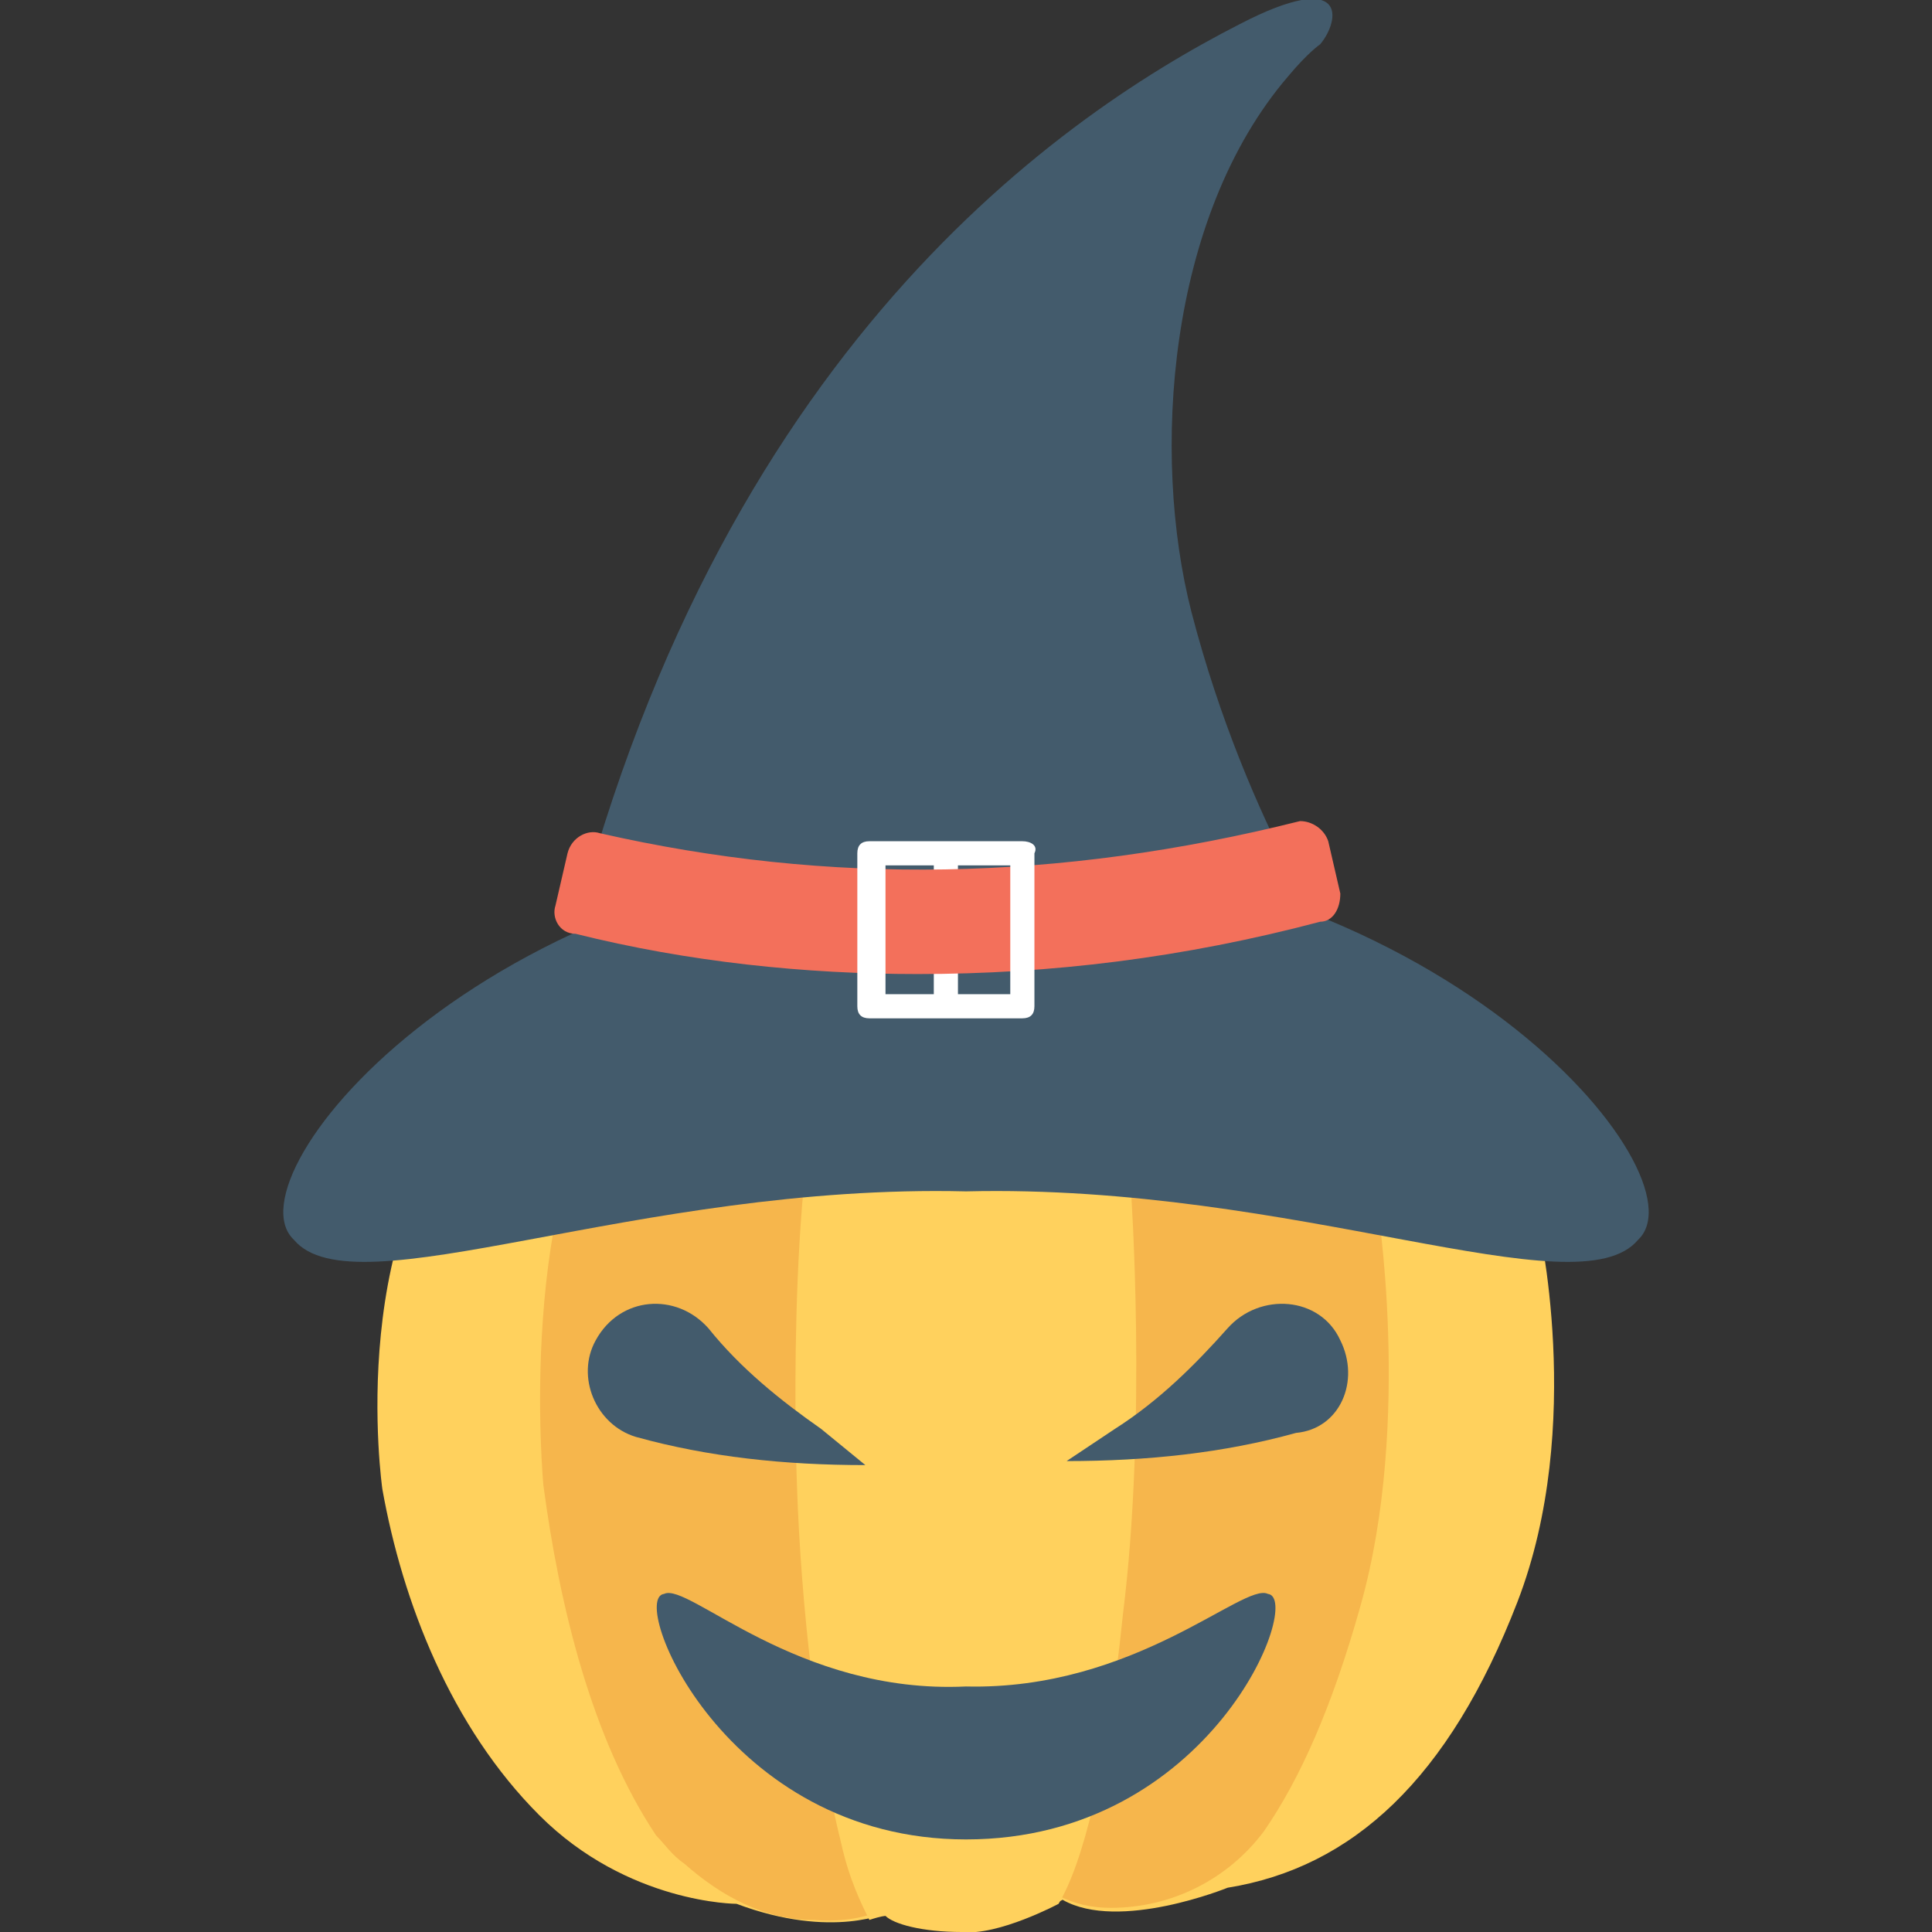 <?xml version="1.0" encoding="utf-8"?>
<!-- Generator: Adobe Illustrator 18.0.0, SVG Export Plug-In . SVG Version: 6.00 Build 0)  -->
<!DOCTYPE svg PUBLIC "-//W3C//DTD SVG 1.1//EN" "http://www.w3.org/Graphics/SVG/1.1/DTD/svg11.dtd">
<svg version="1.1" id="Layer_1" xmlns="http://www.w3.org/2000/svg" xmlns:xlink="http://www.w3.org/1999/xlink" x="0px" y="0px"
	 viewBox="0 0 48 48" enable-background="new 0 0 48 48" xml:space="preserve">
<rect x="0" y="0" width="48" height="48" fill="#333333" stroke="none"/>
<g>
	<g>
		<g>
			<g>
				<g>
					<g>
						<g>
							<path fill="#67C6B9" d="M20,26l3.5,1.1l4.5-1.3c-2.1-0.5-2.1-2-2.1-2s0-0.2-0.5-1.9c-0.5-1.6-3-3-3-3
								c-0.2-0.1-0.5-0.2-0.7-0.1c-0.1,0-0.2,0.1-0.3,0.1c-0.1,0-0.1,0.1-0.1,0.1c-0.1,0.1-0.1,0.5-0.3,0.4c-0.2,0-0.2,0.1-0.1,0.3
								c0.2,0.3,0.3,0.5,0.5,0.8c0.3,0.3,0.6,0.6,0.8,0.9c0.5,0.7,0.5,1.7,0.2,2.6c-0.4,0.9-1.2,1.7-2.2,2"/>
						</g>
					</g>
					<path fill="#4ABAA5" d="M21.5,18.8C21.4,18.8,21.4,18.8,21.5,18.8c-0.1,0-0.1,0.1-0.1,0.1c0.3,0.2,0.8,0.6,1.1,0.9
						c0.4,0.4,1.3,1.6,0.9,3.2C23.3,23,24.2,20.8,21.5,18.8z"/>
					<g>
						<g>
							<path fill="#4ABAA5" d="M22.7,26.8l0.8,0.3l0.6-0.2c0-1.2,0.1-2.8,0.2-3.3c0.1-0.7,0.3-2.7-0.5-3.6c-0.3-0.3-0.9-0.8-1.2-1.1
								c-0.2-0.1-0.4-0.2-0.6-0.3c-0.1,0-0.1,0-0.2,0l0.2,0.1c0,0,1.4,1,1.8,1.7c0.3,0.6,0.8,1.8-0.3,4.5
								C23.1,25.8,22.9,26.4,22.7,26.8z"/>
						</g>
						<path fill="#4ABAA5" d="M28,25.8c-2.1-0.5-2.1-2-2.1-2s0-0.2-0.5-1.9c-0.2-0.6-0.6-1.2-1.1-1.6c0.3,0.5,0.6,1.1,0.6,1.7
							c0.1,1.4-0.4,4.1-0.6,4.9L28,25.8z"/>
						<g>
							<path fill="#4ABAA5" d="M21.2,19.1c0,0.1-0.1,0.2-0.1,0.2c0.8,0.6,1.6,1.5,1.6,2.6c0,0.6-0.1,1.1-0.2,1.5
								c0,0.2-0.1,0.3-0.2,0.5c0,0.1-0.1,0.2-0.1,0.2c0,0,0,0,0,0c-0.1,0.2-0.2,0.3-0.3,0.5c0,0,0,0,0,0c-0.3,0.4-0.7,0.7-1.1,1
								c0.9-0.4,1.4-1.1,1.8-1.7c0.6-1.2,0.5-2.4,0-3.5C22.1,19.7,21.5,19.2,21.2,19.1z"/>
						</g>
					</g>
				</g>
				<g>
					<g>
						<path fill="#FFD15D" d="M38.2,30.3c0,0-0.8-2.6-3.3-3.9c-2.5-1.4-5.5-0.9-5.5-0.9c-1.8-0.5-3.1,0.4-3.1,0.4
							c-0.3-0.3-0.9-0.7-2-0.8c-1-0.1-2.1,0.8-2.1,0.8c-1.4-1.5-3.6-0.5-3.6-0.5c-3.7-0.5-6.4,1.5-6.4,1.5C8.5,30.1,9.5,37,9.5,37
							c0.5,2.8,1.7,5.9,3.9,8.1c2.2,2.2,4.9,2.2,4.9,2.2c2.4,0.9,3.8,0.2,3.8,0.2c0.2,0.2,0.9,0.4,1.9,0.4c0.9,0.1,2.4-0.7,2.4-0.7
							c1.4,0.8,4.1-0.3,4.1-0.3c3.1-0.5,5.5-2.7,7.2-7.1S38.2,30.3,38.2,30.3z"/>
						<path fill="#F6B64C" d="M34.2,29.8C34.1,29,33.5,28,33,27.1c-0.8-1.2-2.2-1.8-3.6-1.6c0,0,0,0,0,0c-1.8-0.5-3.1,0.4-3.1,0.4
							c-0.3-0.3-0.9-0.7-2-0.8c-1-0.1-2.1,0.8-2.1,0.8c-1.4-1.5-3.6-0.5-3.6-0.5c-0.8-0.1-1.6-0.1-2.2,0c-0.5,0.4-0.9,0.7-0.9,0.7
							c-2.7,3.4-2,10.8-2,10.8c0.4,3,1.2,6.3,2.8,8.7c0.2,0.2,0.4,0.5,0.7,0.7c0.9,0.8,2,1.4,3.2,1.4c1.2,0.1,1.8-0.3,1.8-0.3
							c0.2,0.2,0.9,0.4,1.9,0.4c0.9,0.1,2.4-0.7,2.4-0.7c0.4,0.2,0.8,0.3,1.3,0.3c1.5,0,2.9-0.7,3.8-1.9c0.9-1.3,1.7-3.1,2.4-5.6
							C35.1,35.3,34.2,29.8,34.2,29.8z"/>
						<path fill="#FFD15D" d="M28.1,29.6c0,0-0.2-1.8-0.6-3.3c-0.2-0.5-0.8-0.8-1.2-0.4c-0.3-0.3-0.9-0.7-2-0.8
							c-1-0.1-2.1,0.8-2.1,0.8c-0.1-0.2-0.3-0.3-0.5-0.4c-0.4-0.3-1-0.1-1.1,0.4l0,0c-1.1,3.4-0.8,11-0.8,11c0.1,3,0.5,6.5,1.1,8.9
							c0.2,0.9,0.5,1.5,0.7,1.9c0.3-0.1,0.4-0.1,0.4-0.1c0.2,0.2,0.9,0.4,1.9,0.4c0.9,0.1,2.4-0.7,2.4-0.7c0,0,0,0,0,0
							c0.6-1,1.2-3.3,1.6-7.2C28.5,35.3,28.1,29.6,28.1,29.6z"/>
						<g>
							<g>
								<path fill="#435B6C" d="M33.3,33.3c-0.5-1.1-2-1.2-2.8-0.3c-0.8,0.9-1.7,1.8-2.8,2.5l-1.2,0.8c2,0,3.9-0.2,5.7-0.7
									C33.3,35.5,33.8,34.3,33.3,33.3z"/>
								<path fill="#435B6C" d="M20.4,35.5c-1-0.7-2-1.5-2.8-2.5c-0.8-0.9-2.2-0.8-2.8,0.3c-0.5,0.9,0,2.1,1,2.4
									c1.8,0.5,3.7,0.7,5.7,0.7L20.4,35.5z"/>
							</g>
						</g>
					</g>
				</g>
			</g>
		</g>
		<path fill="#435B6C" d="M24,21.1c-11.7,0-18.4,8.1-16.7,9.7c1.5,1.8,8.5-1.4,16.7-1.2c8.2-0.2,15.2,3,16.7,1.2
			C42.4,29.2,35.7,21.1,24,21.1z"/>
		<path fill="#435B6C" d="M33.5,24.1c0,0-2.5-3.5-3.9-8.9c-1-3.9-0.6-9.8,2.4-13.3c0.5-0.6,0.8-0.8,0.8-0.8c0,0,0,0,0,0
			c0.5-0.6,0.7-1.9-2-0.5c-4.7,2.4-13.4,8.5-16.9,24h20.2C33.9,24.1,33.5,24.1,33.5,24.1z"/>
		<g>
			<rect x="23.2" y="21.2" fill="#FFFFFF" width="0.6" height="3.8"/>
		</g>
		<path fill="#F3705B" d="M33.3,22.2L33,20.9c-0.1-0.3-0.4-0.5-0.7-0.5c-6,1.5-11.7,1.6-17.4,0.3c-0.3-0.1-0.7,0.1-0.8,0.5l-0.3,1.3
			c-0.1,0.3,0.1,0.7,0.5,0.7c2.8,0.7,5.7,1,8.5,1c3.3,0,6.6-0.4,10-1.3C33.1,22.9,33.3,22.6,33.3,22.2z"/>
		<path fill="#FFFFFF" d="M25.4,20.9h-3.8c-0.2,0-0.3,0.1-0.3,0.3V25c0,0.2,0.1,0.3,0.3,0.3h3.8c0.2,0,0.3-0.1,0.3-0.3v-3.8
			C25.8,21,25.6,20.9,25.4,20.9z M25.1,24.7H22v-3.2h3.1V24.7z"/>
		<path fill="#435B6C" d="M31.5,39.6c-0.6-0.3-3.3,2.4-7.5,2.3c-4.2,0.2-6.9-2.6-7.5-2.3c-0.9,0.1,1.5,6.1,7.5,6.1
			C30.1,45.7,32.4,39.7,31.5,39.6z"/>
	</g>
</g>
</svg>
